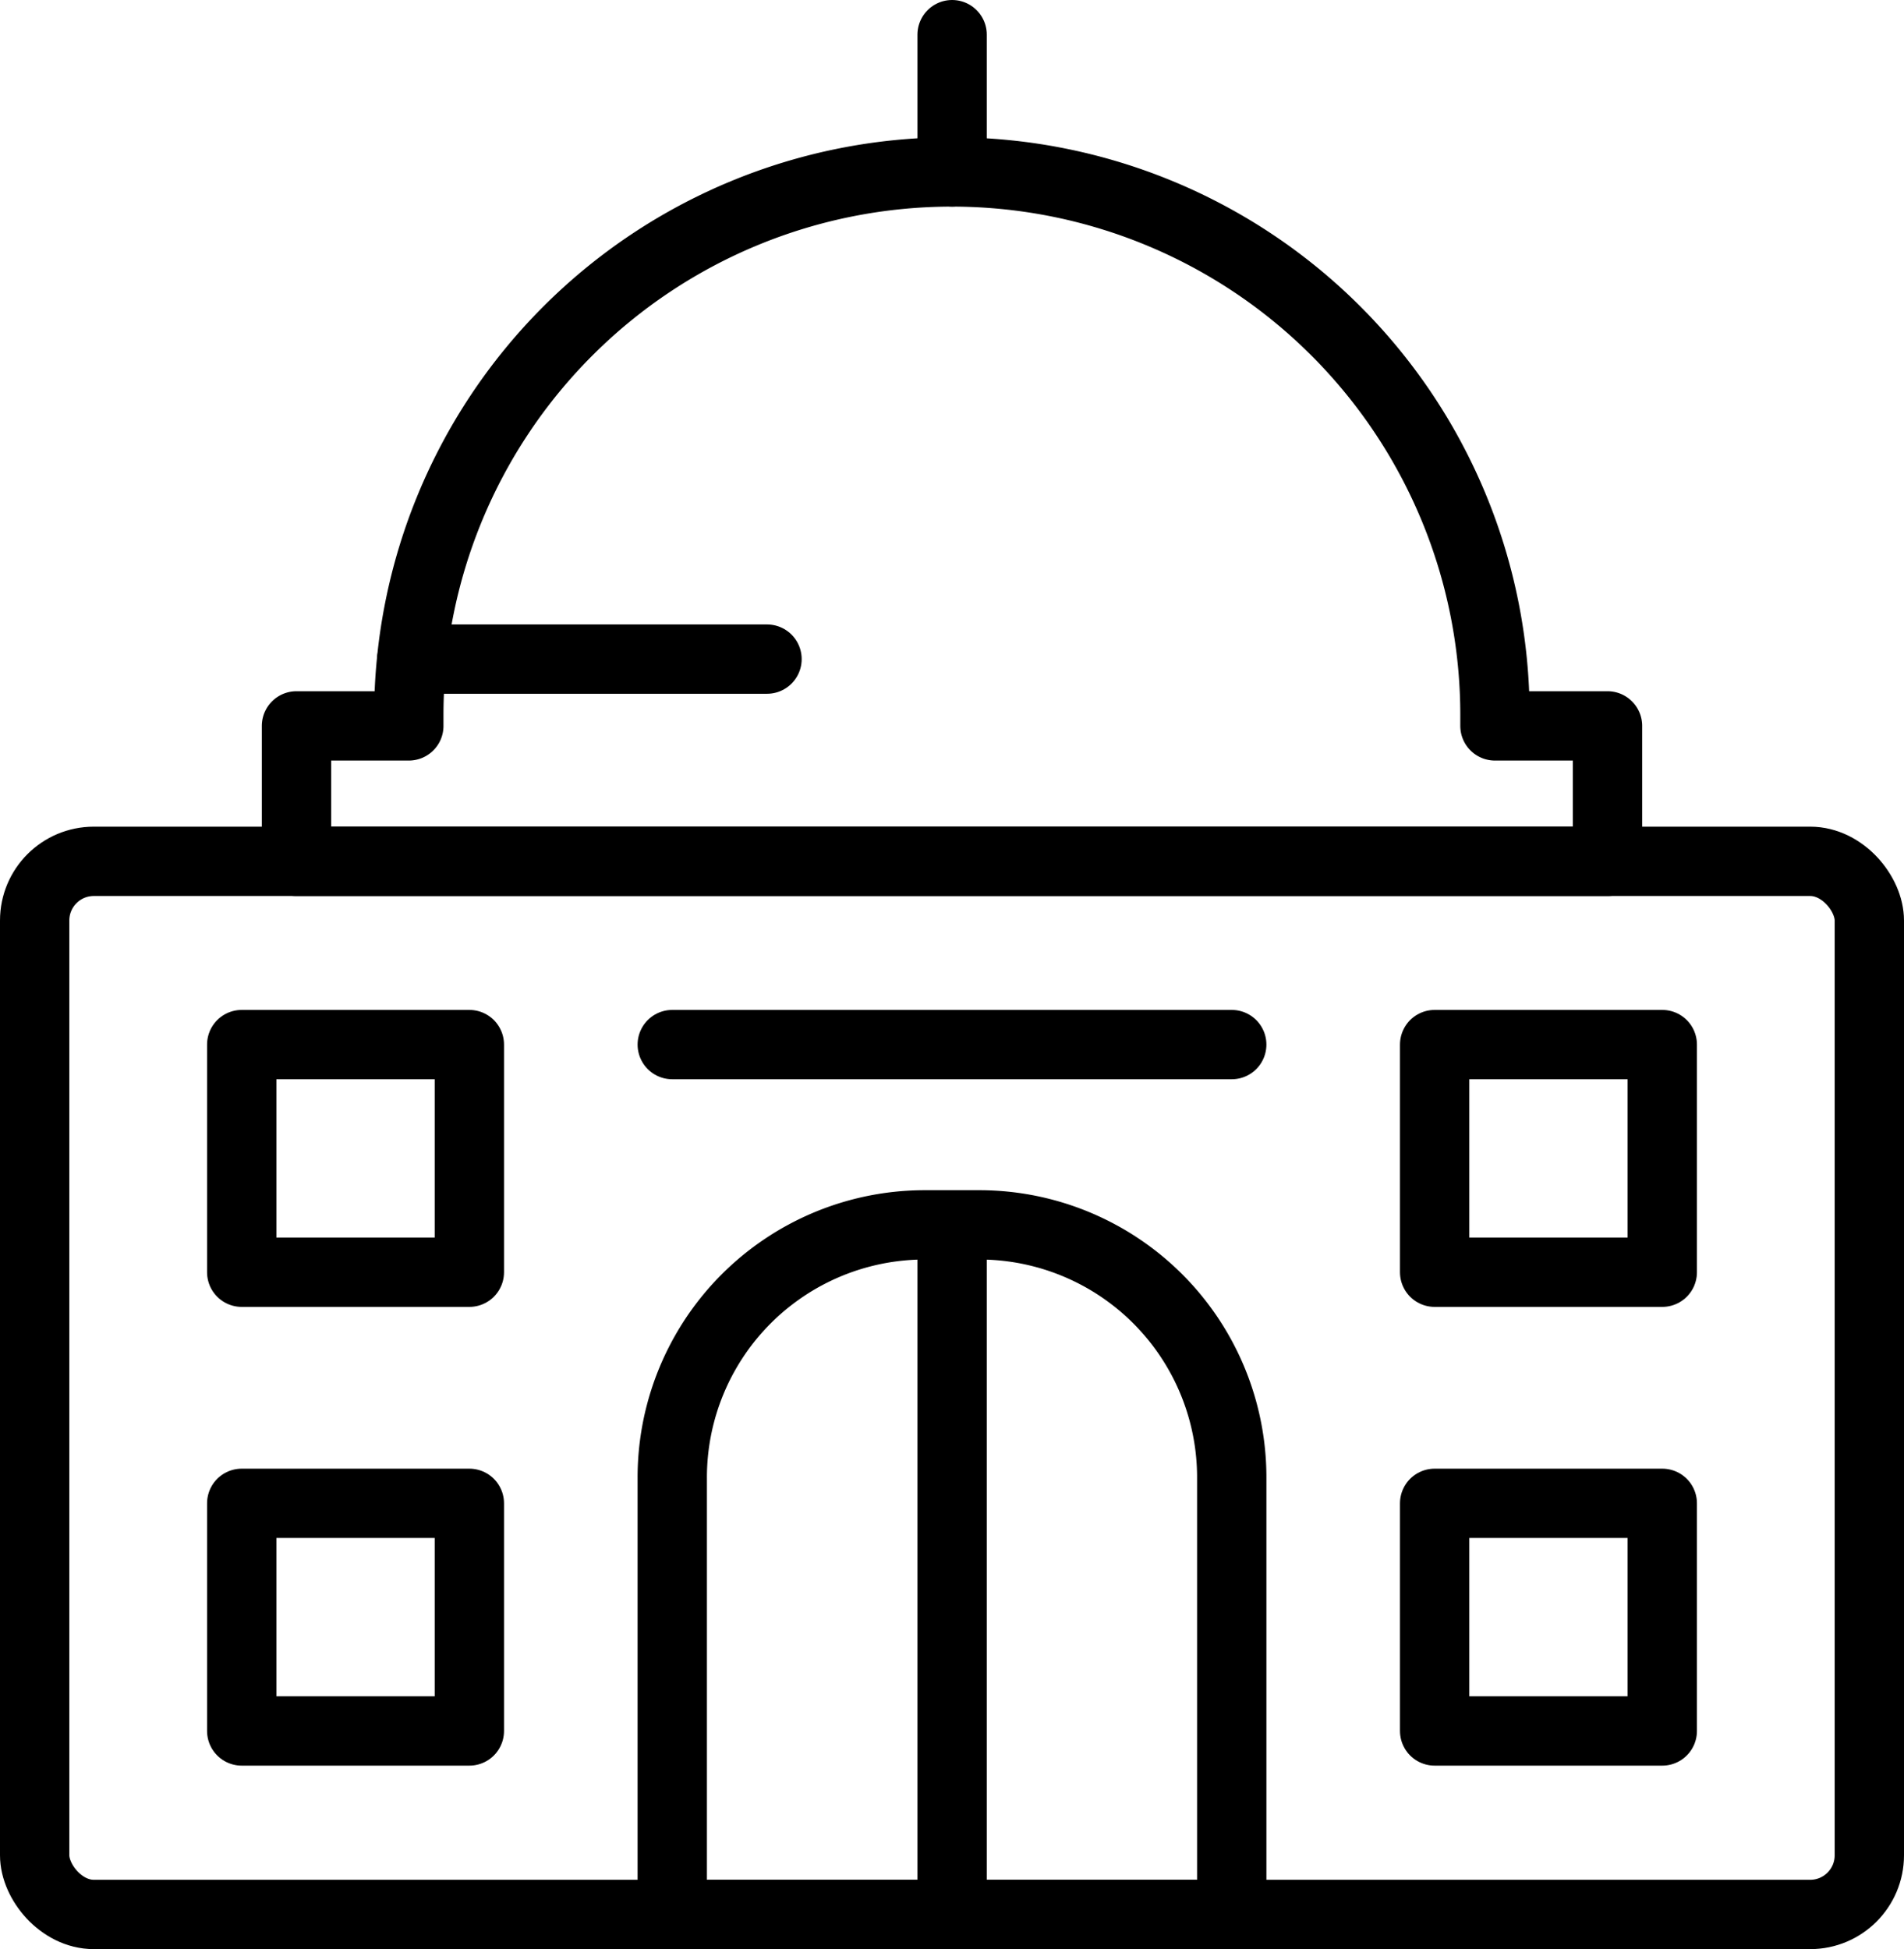 <svg xmlns="http://www.w3.org/2000/svg" viewBox="0 0 82.39 84.34"><defs><style>.cls-1{fill:none;stroke:#000;stroke-linecap:round;stroke-linejoin:round;stroke-width:3px;}</style></defs><title>Asset 1xhdpi</title><g id="Layer_2" data-name="Layer 2"><g id="Layer_2-2" data-name="Layer 2"><path class="cls-1" d="M64.69,31.41v-.47a23.5,23.5,0,1,0-47,0v.47H12.83v5.86H69.56V31.41Z"/><rect class="cls-1" x="1.5" y="37.27" width="79.39" height="45.57" rx="2.56"/><path class="cls-1" d="M40,53h2.35A10.93,10.93,0,0,1,53.3,64V82.84a0,0,0,0,1,0,0H29.09a0,0,0,0,1,0,0V64A10.93,10.93,0,0,1,40,53Z"/><rect class="cls-1" x="10.46" y="45.2" width="9.85" height="9.85"/><rect class="cls-1" x="10.46" y="65.05" width="9.85" height="9.85"/><rect class="cls-1" x="62.08" y="45.2" width="9.85" height="9.85"/><rect class="cls-1" x="62.08" y="65.05" width="9.85" height="9.85"/><line class="cls-1" x1="41.2" y1="53.05" x2="41.2" y2="82.84"/><line class="cls-1" x1="41.2" y1="7.44" x2="41.2" y2="1.5"/><line class="cls-1" x1="17.82" y1="28.52" x2="33.19" y2="28.52"/><line class="cls-1" x1="29.09" y1="45.2" x2="53.3" y2="45.2"/></g></g></svg>